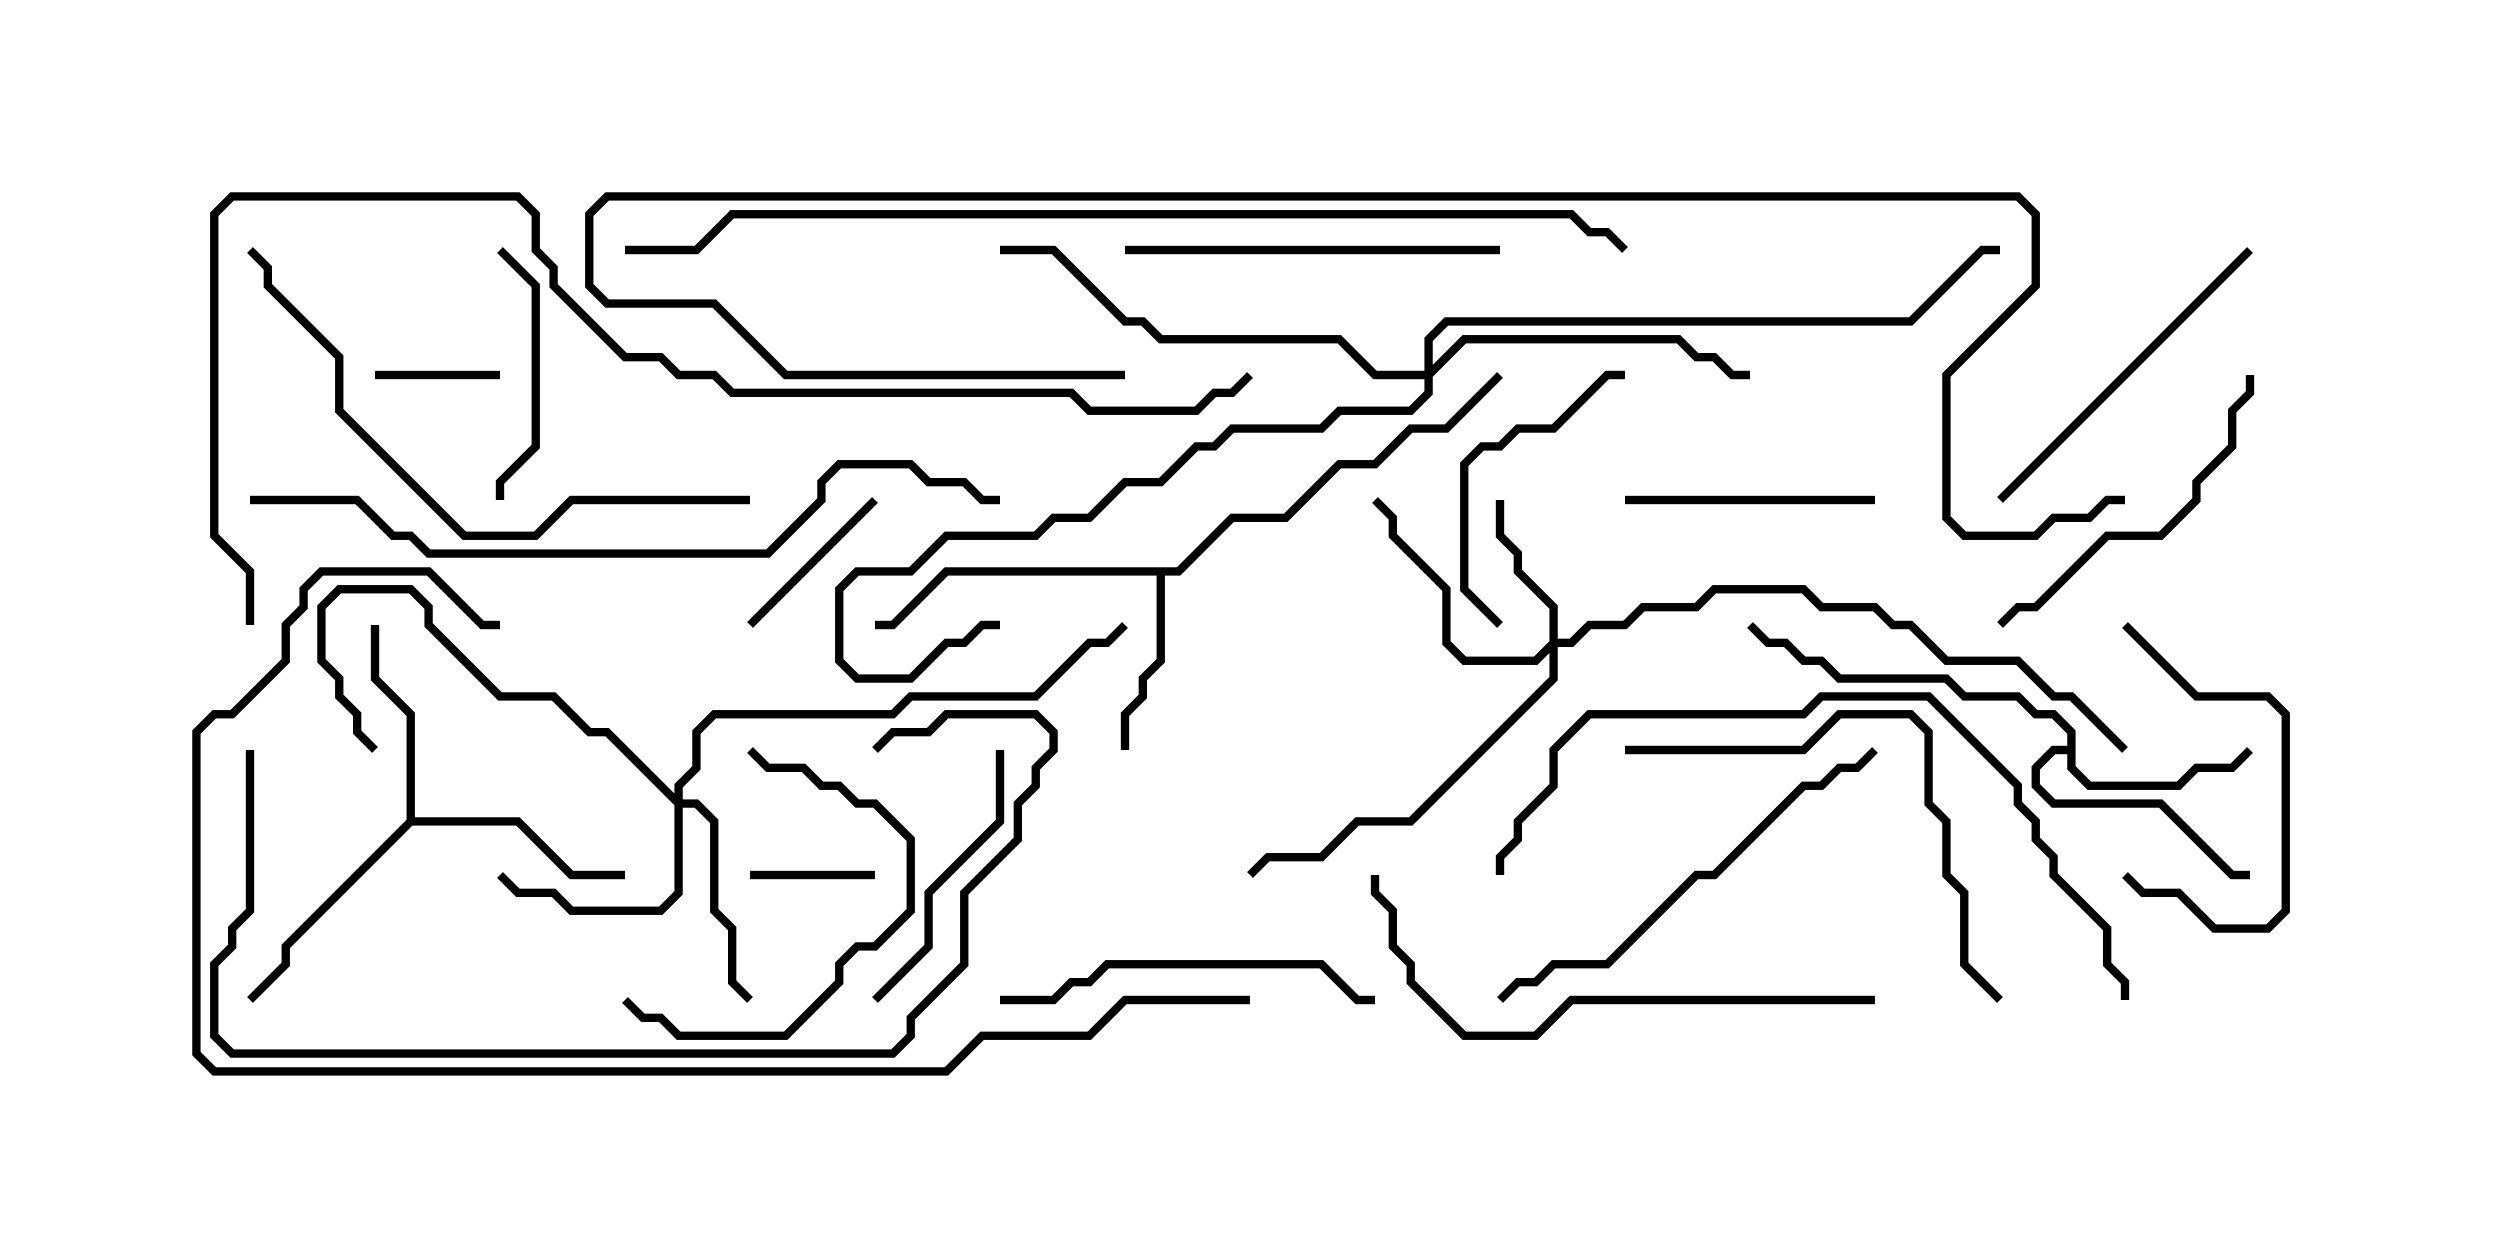 <svg version="1.1" width="30" height="15" xmlns="http://www.w3.org/2000/svg"><path d="M24.807,8.95L24.807,8.806L24.622,8.621L24.408,8.621L24.194,8.407L23.551,8.407L23.336,8.193L22.051,8.193L21.836,7.979L21.622,7.979L21.408,7.764L21.194,7.764L20.965,7.535L21.035,7.465L21.235,7.664L21.449,7.664L21.664,7.879L21.878,7.879L22.092,8.093L23.378,8.093L23.592,8.307L24.235,8.307L24.449,8.521L24.664,8.521L24.907,8.765L24.907,9.194L25.092,9.379L26.122,9.379L26.336,9.164L26.765,9.164L26.965,8.965L27.035,9.035L26.806,9.264L26.378,9.264L26.164,9.479L25.051,9.479L24.807,9.235L24.807,9.05L24.664,9.05L24.479,9.235L24.479,9.408L24.664,9.593L25.949,9.593L26.806,10.45L27,10.45L27,10.55L26.765,10.55L25.908,9.693L24.622,9.693L24.379,9.449L24.379,9.194L24.622,8.95z" stroke="none"/><path d="M14.122,6.807L14.765,6.164L15.408,6.164L16.051,5.521L16.479,5.521L16.908,5.093L17.336,5.093L17.965,4.465L18.035,4.535L17.378,5.193L16.949,5.193L16.521,5.621L16.092,5.621L15.449,6.264L14.806,6.264L14.164,6.907L13.979,6.907L13.979,7.949L13.764,8.164L13.764,8.378L13.55,8.592L13.55,9L13.45,9L13.45,8.551L13.664,8.336L13.664,8.122L13.879,7.908L13.879,6.907L11.378,6.907L10.735,7.55L10.5,7.55L10.5,7.45L10.694,7.45L11.336,6.807z" stroke="none"/><path d="M4.879,9.836L4.879,8.592L4.45,8.164L4.45,7.5L4.55,7.5L4.55,8.122L4.979,8.551L4.979,9.807L6.235,9.807L6.878,10.45L7.5,10.45L7.5,10.55L6.836,10.55L6.194,9.907L4.949,9.907L3.479,11.378L3.479,11.592L3.035,12.035L2.965,11.965L3.379,11.551L3.379,11.336z" stroke="none"/><path d="M18.593,7.694L18.593,7.306L18.164,6.878L18.164,6.664L17.95,6.449L17.95,6L18.05,6L18.05,6.408L18.264,6.622L18.264,6.836L18.693,7.265L18.693,7.664L18.836,7.664L19.051,7.45L19.479,7.45L19.694,7.236L20.336,7.236L20.551,7.021L21.664,7.021L21.878,7.236L22.521,7.236L22.735,7.45L22.949,7.45L23.378,7.879L24.235,7.879L24.664,8.307L24.878,8.307L25.535,8.965L25.465,9.035L24.836,8.407L24.622,8.407L24.194,7.979L23.336,7.979L22.908,7.55L22.694,7.55L22.479,7.336L21.836,7.336L21.622,7.121L20.592,7.121L20.378,7.336L19.735,7.336L19.521,7.55L19.092,7.55L18.878,7.764L18.693,7.764L18.693,8.164L16.949,9.907L16.306,9.907L15.878,10.336L15.235,10.336L15.035,10.535L14.965,10.465L15.194,10.236L15.836,10.236L16.265,9.807L16.908,9.807L18.593,8.122L18.593,7.835L18.449,7.979L17.551,7.979L17.307,7.735L17.307,7.092L16.664,6.449L16.664,6.235L16.465,6.035L16.535,5.965L16.764,6.194L16.764,6.408L17.407,7.051L17.407,7.694L17.592,7.879L18.408,7.879z" stroke="none"/><path d="M8.093,9.522L8.093,9.408L8.307,9.194L8.307,8.765L8.551,8.521L10.694,8.521L10.908,8.307L12.408,8.307L13.051,7.664L13.265,7.664L13.465,7.465L13.535,7.535L13.306,7.764L13.092,7.764L12.449,8.407L10.949,8.407L10.735,8.621L8.592,8.621L8.407,8.806L8.407,9.235L8.193,9.449L8.193,9.593L8.378,9.593L8.621,9.836L8.621,10.908L8.836,11.122L8.836,11.765L9.035,11.965L8.965,12.035L8.736,11.806L8.736,11.164L8.521,10.949L8.521,9.878L8.336,9.693L8.193,9.693L8.193,10.735L7.949,10.979L6.836,10.979L6.622,10.764L6.194,10.764L5.965,10.535L6.035,10.465L6.235,10.664L6.664,10.664L6.878,10.879L7.908,10.879L8.093,10.694L8.093,9.664L7.265,8.836L7.051,8.836L6.622,8.407L5.979,8.407L5.093,7.521L5.093,7.306L4.908,7.121L4.092,7.121L3.907,7.306L3.907,7.908L4.121,8.122L4.121,8.336L4.336,8.551L4.336,8.765L4.535,8.965L4.465,9.035L4.236,8.806L4.236,8.592L4.021,8.378L4.021,8.164L3.807,7.949L3.807,7.265L4.051,7.021L4.949,7.021L5.193,7.265L5.193,7.479L6.021,8.307L6.664,8.307L7.092,8.736L7.306,8.736z" stroke="none"/><path d="M17.093,4.45L17.093,4.051L17.336,3.807L22.908,3.807L23.765,2.95L24,2.95L24,3.05L23.806,3.05L22.949,3.907L17.378,3.907L17.193,4.092L17.193,4.379L17.551,4.021L20.164,4.021L20.378,4.236L20.592,4.236L20.806,4.45L21,4.45L21,4.55L20.765,4.55L20.551,4.336L20.336,4.336L20.122,4.121L17.592,4.121L17.193,4.521L17.193,4.735L16.949,4.979L16.092,4.979L15.878,5.193L14.806,5.193L14.592,5.407L14.378,5.407L13.949,5.836L13.521,5.836L13.092,6.264L12.664,6.264L12.449,6.479L11.378,6.479L10.949,6.907L10.306,6.907L10.121,7.092L10.121,7.908L10.306,8.093L10.908,8.093L11.336,7.664L11.551,7.664L11.765,7.45L12,7.45L12,7.55L11.806,7.55L11.592,7.764L11.378,7.764L10.949,8.193L10.265,8.193L10.021,7.949L10.021,7.051L10.265,6.807L10.908,6.807L11.336,6.379L12.408,6.379L12.622,6.164L13.051,6.164L13.479,5.736L13.908,5.736L14.336,5.307L14.551,5.307L14.765,5.093L15.836,5.093L16.051,4.879L16.908,4.879L17.093,4.694L17.093,4.55L16.479,4.55L16.051,4.121L13.908,4.121L13.694,3.907L13.479,3.907L12.622,3.05L12,3.05L12,2.95L12.664,2.95L13.521,3.807L13.735,3.807L13.949,4.021L16.092,4.021L16.521,4.45z" stroke="none"/><path d="M10.5,10.45L10.5,10.55L9,10.55L9,10.45z" stroke="none"/><path d="M4.5,4.55L4.5,4.45L6,4.45L6,4.55z" stroke="none"/><path d="M10.465,5.965L10.535,6.035L9.035,7.535L8.965,7.465z" stroke="none"/><path d="M6.05,6L5.95,6L5.95,5.765L6.379,5.336L6.379,3.449L5.965,3.035L6.035,2.965L6.479,3.408L6.479,5.378L6.05,5.806z" stroke="none"/><path d="M19.5,6.05L19.5,5.95L22.5,5.95L22.5,6.05z" stroke="none"/><path d="M25.465,7.535L25.535,7.465L26.378,8.307L27.235,8.307L27.479,8.551L27.479,10.949L27.235,11.193L26.551,11.193L26.122,10.764L25.694,10.764L25.465,10.535L25.535,10.465L25.735,10.664L26.164,10.664L26.592,11.093L27.194,11.093L27.379,10.908L27.379,8.592L27.194,8.407L26.336,8.407z" stroke="none"/><path d="M11.95,9L12.05,9L12.05,9.878L11.193,10.735L11.193,11.378L10.535,12.035L10.465,11.965L11.093,11.336L11.093,10.694L11.95,9.836z" stroke="none"/><path d="M18.035,7.465L17.965,7.535L17.521,7.092L17.521,5.551L17.765,5.307L17.979,5.307L18.194,5.093L18.622,5.093L19.265,4.45L19.5,4.45L19.5,4.55L19.306,4.55L18.664,5.193L18.235,5.193L18.021,5.407L17.806,5.407L17.621,5.592L17.621,7.051z" stroke="none"/><path d="M8.965,9.035L9.035,8.965L9.235,9.164L9.664,9.164L9.878,9.379L10.092,9.379L10.306,9.593L10.521,9.593L10.979,10.051L10.979,10.949L10.521,11.407L10.306,11.407L10.121,11.592L10.121,11.806L9.449,12.479L8.122,12.479L7.908,12.264L7.694,12.264L7.465,12.035L7.535,11.965L7.735,12.164L7.949,12.164L8.164,12.379L9.408,12.379L10.021,11.765L10.021,11.551L10.265,11.307L10.479,11.307L10.879,10.908L10.879,10.092L10.479,9.693L10.265,9.693L10.051,9.479L9.836,9.479L9.622,9.264L9.194,9.264z" stroke="none"/><path d="M26.95,4.5L27.05,4.5L27.05,4.735L26.836,4.949L26.836,5.378L26.407,5.806L26.407,6.021L25.949,6.479L25.306,6.479L24.449,7.336L24.235,7.336L24.035,7.535L23.965,7.465L24.194,7.236L24.408,7.236L25.265,6.379L25.908,6.379L26.307,5.979L26.307,5.765L26.736,5.336L26.736,4.908L26.95,4.694z" stroke="none"/><path d="M26.965,2.965L27.035,3.035L24.035,6.035L23.965,5.965z" stroke="none"/><path d="M12,12.05L12,11.95L12.622,11.95L12.836,11.736L13.051,11.736L13.265,11.521L15.878,11.521L16.306,11.95L16.5,11.95L16.5,12.05L16.265,12.05L15.836,11.621L13.306,11.621L13.092,11.836L12.878,11.836L12.664,12.05z" stroke="none"/><path d="M18,2.95L18,3.05L13.5,3.05L13.5,2.95z" stroke="none"/><path d="M22.465,8.965L22.535,9.035L22.306,9.264L22.092,9.264L21.878,9.479L21.664,9.479L20.592,10.55L20.378,10.55L19.306,11.621L18.664,11.621L18.449,11.836L18.235,11.836L18.035,12.035L17.965,11.965L18.194,11.736L18.408,11.736L18.622,11.521L19.265,11.521L20.336,10.45L20.551,10.45L21.622,9.379L21.836,9.379L22.051,9.164L22.265,9.164z" stroke="none"/><path d="M19.5,9.05L19.5,8.95L21.622,8.95L22.051,8.521L22.949,8.521L23.193,8.765L23.193,9.622L23.407,9.836L23.407,10.479L23.621,10.694L23.621,11.551L24.035,11.965L23.965,12.035L23.521,11.592L23.521,10.735L23.307,10.521L23.307,9.878L23.093,9.664L23.093,8.806L22.908,8.621L22.092,8.621L21.664,9.05z" stroke="none"/><path d="M22.5,11.95L22.5,12.05L18.878,12.05L18.449,12.479L17.551,12.479L16.879,11.806L16.879,11.592L16.664,11.378L16.664,10.949L16.45,10.735L16.45,10.5L16.55,10.5L16.55,10.694L16.764,10.908L16.764,11.336L16.979,11.551L16.979,11.765L17.592,12.379L18.408,12.379L18.836,11.95z" stroke="none"/><path d="M9,5.95L9,6.05L6.878,6.05L6.449,6.479L5.551,6.479L4.021,4.949L4.021,4.306L3.164,3.449L3.164,3.235L2.965,3.035L3.035,2.965L3.264,3.194L3.264,3.408L4.121,4.265L4.121,4.908L5.592,6.379L6.408,6.379L6.836,5.95z" stroke="none"/><path d="M2.95,9L3.05,9L3.05,10.949L2.836,11.164L2.836,11.378L2.621,11.592L2.621,12.408L2.806,12.593L10.694,12.593L10.879,12.408L10.879,12.194L11.521,11.551L11.521,10.694L12.164,10.051L12.164,9.622L12.379,9.408L12.379,9.194L12.593,8.979L12.593,8.806L12.408,8.621L11.378,8.621L11.164,8.836L10.735,8.836L10.535,9.035L10.465,8.965L10.694,8.736L11.122,8.736L11.336,8.521L12.449,8.521L12.693,8.765L12.693,9.021L12.479,9.235L12.479,9.449L12.264,9.664L12.264,10.092L11.621,10.735L11.621,11.592L10.979,12.235L10.979,12.449L10.735,12.693L2.765,12.693L2.521,12.449L2.521,11.551L2.736,11.336L2.736,11.122L2.95,10.908z" stroke="none"/><path d="M18.05,10.5L17.95,10.5L17.95,10.265L18.164,10.051L18.164,9.836L18.593,9.408L18.593,8.979L19.051,8.521L21.622,8.521L21.836,8.307L23.164,8.307L24.264,9.408L24.264,9.622L24.479,9.836L24.479,10.051L24.693,10.265L24.693,10.479L25.336,11.122L25.336,11.551L25.55,11.765L25.55,12L25.45,12L25.45,11.806L25.236,11.592L25.236,11.164L24.593,10.521L24.593,10.306L24.379,10.092L24.379,9.878L24.164,9.664L24.164,9.449L23.122,8.407L21.878,8.407L21.664,8.621L19.092,8.621L18.693,9.021L18.693,9.449L18.264,9.878L18.264,10.092L18.05,10.306z" stroke="none"/><path d="M3,6.05L3,5.95L4.306,5.95L4.735,6.379L4.949,6.379L5.164,6.593L9.194,6.593L9.807,5.979L9.807,5.765L10.051,5.521L10.949,5.521L11.164,5.736L11.592,5.736L11.806,5.95L12,5.95L12,6.05L11.765,6.05L11.551,5.836L11.122,5.836L10.908,5.621L10.092,5.621L9.907,5.806L9.907,6.021L9.235,6.693L5.122,6.693L4.908,6.479L4.694,6.479L4.265,6.05z" stroke="none"/><path d="M15,11.95L15,12.05L13.521,12.05L13.092,12.479L11.806,12.479L11.378,12.907L2.551,12.907L2.307,12.664L2.307,8.765L2.551,8.521L2.765,8.521L3.379,7.908L3.379,7.479L3.593,7.265L3.593,7.051L3.836,6.807L5.164,6.807L5.806,7.45L6,7.45L6,7.55L5.765,7.55L5.122,6.907L3.878,6.907L3.693,7.092L3.693,7.306L3.479,7.521L3.479,7.949L2.806,8.621L2.592,8.621L2.407,8.806L2.407,12.622L2.592,12.807L11.336,12.807L11.765,12.379L13.051,12.379L13.479,11.95z" stroke="none"/><path d="M19.535,2.965L19.465,3.035L19.265,2.836L19.051,2.836L18.836,2.621L8.806,2.621L8.378,3.05L7.5,3.05L7.5,2.95L8.336,2.95L8.765,2.521L18.878,2.521L19.092,2.736L19.306,2.736z" stroke="none"/><path d="M13.5,4.45L13.5,4.55L9.408,4.55L8.551,3.693L7.265,3.693L7.021,3.449L7.021,2.551L7.265,2.307L24.235,2.307L24.479,2.551L24.479,3.449L23.407,4.521L23.407,6.194L23.592,6.379L24.408,6.379L24.622,6.164L25.051,6.164L25.265,5.95L25.5,5.95L25.5,6.05L25.306,6.05L25.092,6.264L24.664,6.264L24.449,6.479L23.551,6.479L23.307,6.235L23.307,4.479L24.379,3.408L24.379,2.592L24.194,2.407L7.306,2.407L7.121,2.592L7.121,3.408L7.306,3.593L8.592,3.593L9.449,4.45z" stroke="none"/><path d="M3.05,7.5L2.95,7.5L2.95,6.878L2.521,6.449L2.521,2.551L2.765,2.307L6.235,2.307L6.479,2.551L6.479,2.979L6.693,3.194L6.693,3.408L7.521,4.236L7.949,4.236L8.164,4.45L8.592,4.45L8.806,4.664L12.878,4.664L13.092,4.879L14.336,4.879L14.551,4.664L14.765,4.664L14.965,4.465L15.035,4.535L14.806,4.764L14.592,4.764L14.378,4.979L13.051,4.979L12.836,4.764L8.765,4.764L8.551,4.55L8.122,4.55L7.908,4.336L7.479,4.336L6.593,3.449L6.593,3.235L6.379,3.021L6.379,2.592L6.194,2.407L2.806,2.407L2.621,2.592L2.621,6.408L3.05,6.836z" stroke="none"/></svg>